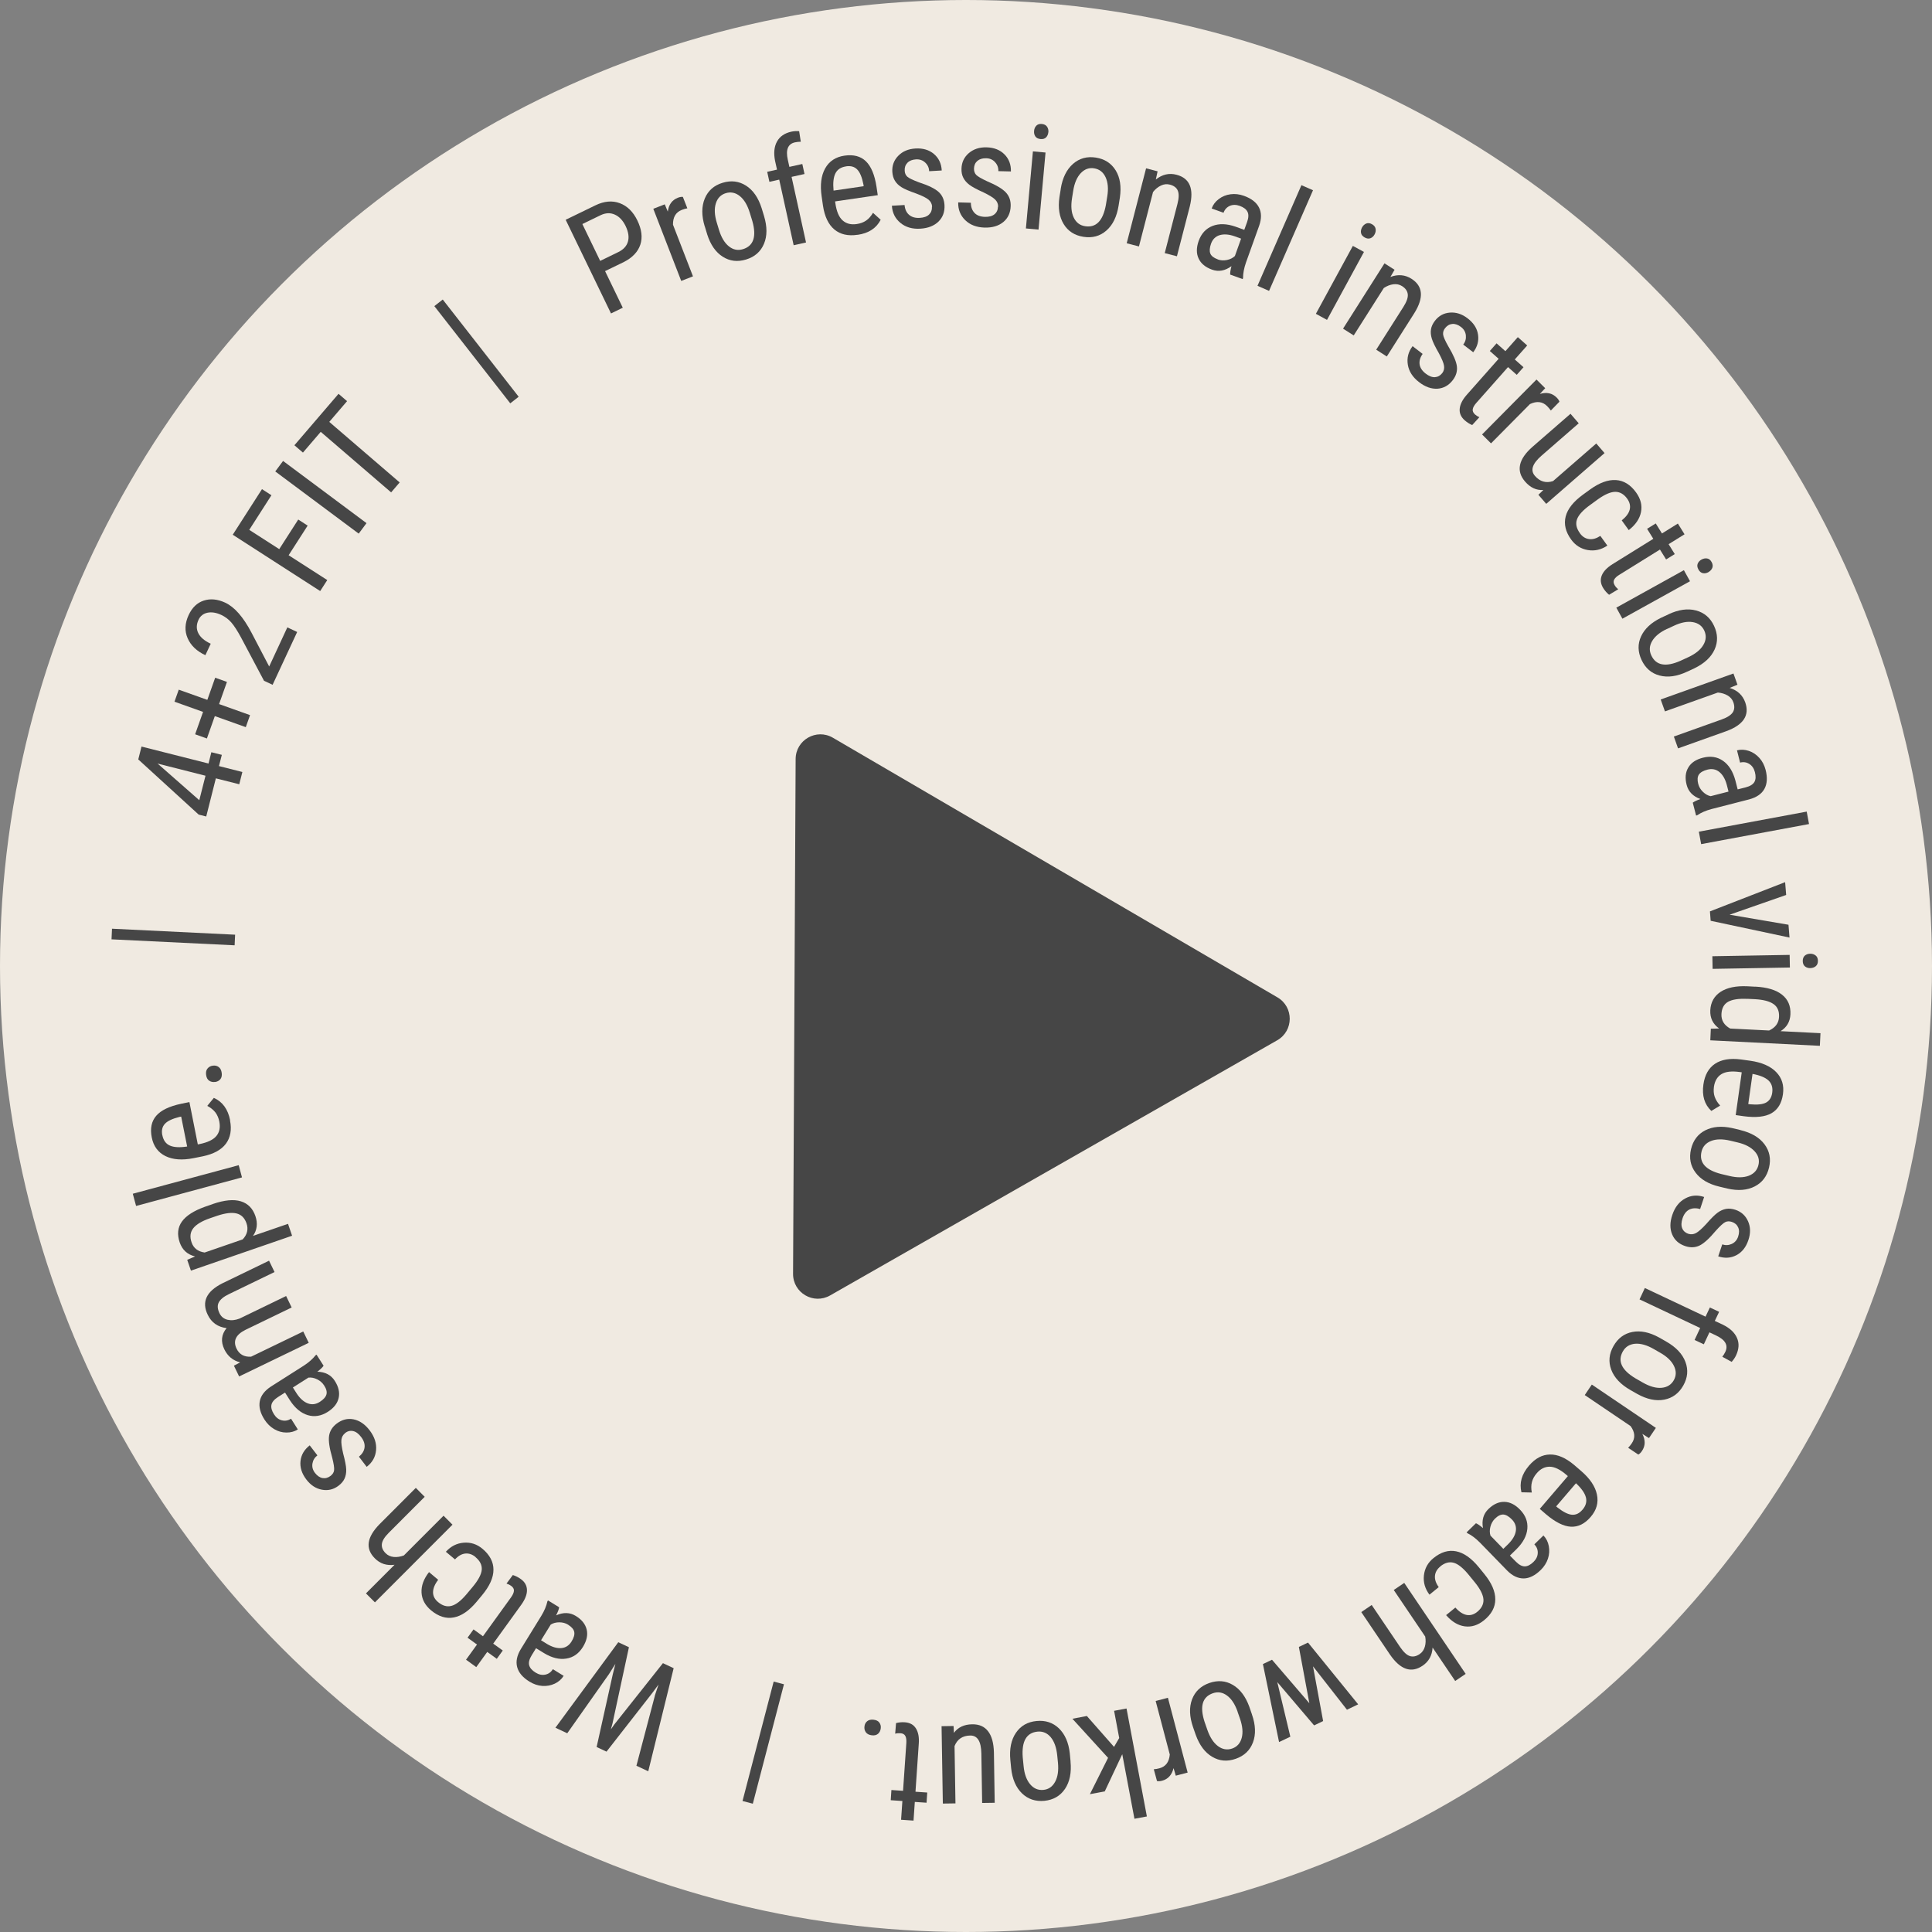 <svg width="156" height="156" viewBox="0 0 156 156" fill="none" xmlns="http://www.w3.org/2000/svg">
<rect x="0" y="0" width="156" height="156" fill="#808080" stroke="none"/>
<circle cx="78" cy="78" r="78" fill="#F0EAE1"/>
<g clip-path="url(#clip0_75_16044)">
<path d="M48.854 21.885L50.286 24.847L49.336 25.31L45.675 17.746L48.081 16.578C48.785 16.238 49.44 16.179 50.045 16.406C50.65 16.633 51.122 17.096 51.462 17.796C51.816 18.525 51.895 19.175 51.703 19.757C51.511 20.333 51.068 20.801 50.384 21.151L48.859 21.89L48.854 21.885ZM48.46 21.067L49.917 20.358C50.34 20.151 50.601 19.87 50.704 19.505C50.807 19.141 50.743 18.727 50.517 18.254C50.296 17.8 50.005 17.49 49.641 17.327C49.277 17.165 48.893 17.184 48.485 17.381L47.023 18.091L48.46 21.062V21.067Z" fill="#464646"/>
<path d="M55.497 16.82C55.354 16.844 55.207 16.889 55.054 16.948C54.567 17.135 54.331 17.534 54.341 18.145L55.955 22.314L55.005 22.683L52.751 16.859L53.676 16.499L53.922 17.086C53.996 16.519 54.267 16.149 54.734 15.967C54.887 15.908 55.02 15.883 55.138 15.898L55.502 16.825L55.497 16.82Z" fill="#464646"/>
<path d="M56.904 18.283C56.639 17.416 56.644 16.662 56.909 16.026C57.175 15.391 57.657 14.967 58.346 14.76C59.04 14.548 59.67 14.627 60.241 14.992C60.812 15.356 61.23 15.962 61.5 16.81L61.692 17.441C61.953 18.308 61.953 19.057 61.687 19.688C61.422 20.318 60.94 20.742 60.241 20.954C59.547 21.166 58.922 21.087 58.356 20.727C57.79 20.368 57.372 19.767 57.106 18.934L56.909 18.283H56.904ZM58.051 18.549C58.238 19.165 58.504 19.614 58.853 19.89C59.202 20.171 59.576 20.244 59.985 20.121C60.846 19.86 61.102 19.101 60.748 17.85L60.541 17.175C60.354 16.564 60.088 16.115 59.739 15.834C59.389 15.553 59.011 15.475 58.602 15.598C58.203 15.721 57.933 15.997 57.8 16.426C57.667 16.854 57.692 17.372 57.879 17.983L58.051 18.549Z" fill="#464646"/>
<path d="M64.084 19.801L62.918 14.504L62.125 14.681L61.948 13.873L62.74 13.696L62.583 12.991C62.46 12.37 62.509 11.848 62.736 11.434C62.962 11.02 63.351 10.749 63.902 10.631C64.099 10.586 64.31 10.577 64.527 10.591L64.66 11.444C64.507 11.444 64.355 11.459 64.192 11.493C63.626 11.616 63.429 12.084 63.611 12.898L63.739 13.474L64.783 13.242L64.96 14.05L63.916 14.282L65.083 19.579L64.084 19.801Z" fill="#464646"/>
<path d="M69.241 18.958C68.473 19.072 67.848 18.929 67.371 18.53C66.894 18.13 66.584 17.49 66.451 16.603L66.343 15.854C66.21 14.932 66.303 14.179 66.628 13.597C66.953 13.016 67.474 12.671 68.193 12.567C68.916 12.464 69.492 12.612 69.915 13.021C70.338 13.43 70.629 14.119 70.776 15.095L70.875 15.76L67.43 16.263L67.45 16.406C67.548 17.071 67.74 17.534 68.035 17.795C68.331 18.061 68.71 18.16 69.177 18.091C69.472 18.047 69.728 17.953 69.935 17.81C70.146 17.667 70.328 17.455 70.491 17.184L71.111 17.746C70.761 18.426 70.141 18.835 69.241 18.963V18.958ZM68.321 13.434C67.903 13.494 67.612 13.686 67.455 14.001C67.297 14.316 67.248 14.78 67.307 15.391L69.738 15.036L69.718 14.898C69.605 14.316 69.438 13.912 69.216 13.686C68.995 13.459 68.695 13.375 68.321 13.43V13.434Z" fill="#464646"/>
<path d="M75.264 16.682C75.249 16.465 75.156 16.278 74.984 16.13C74.811 15.982 74.482 15.815 73.994 15.632C73.433 15.435 73.035 15.268 72.799 15.12C72.562 14.972 72.385 14.799 72.262 14.597C72.139 14.4 72.07 14.159 72.051 13.873C72.021 13.366 72.184 12.932 72.533 12.577C72.882 12.217 73.345 12.025 73.921 11.991C74.526 11.956 75.023 12.104 75.412 12.434C75.8 12.764 76.012 13.208 76.041 13.765L75.028 13.824C75.013 13.543 74.905 13.311 74.703 13.124C74.501 12.937 74.26 12.853 73.965 12.868C73.665 12.887 73.433 12.976 73.271 13.144C73.109 13.311 73.035 13.523 73.05 13.784C73.059 13.991 73.133 14.154 73.266 14.272C73.399 14.39 73.709 14.538 74.196 14.721C74.969 14.972 75.5 15.233 75.79 15.499C76.081 15.765 76.238 16.115 76.263 16.554C76.293 17.096 76.135 17.539 75.781 17.889C75.426 18.234 74.939 18.426 74.314 18.465C73.665 18.505 73.128 18.347 72.705 17.997C72.282 17.648 72.051 17.189 72.016 16.613L73.04 16.554C73.069 16.899 73.192 17.165 73.404 17.347C73.615 17.529 73.901 17.613 74.26 17.593C74.6 17.574 74.851 17.485 75.018 17.322C75.185 17.16 75.264 16.953 75.249 16.692L75.264 16.682Z" fill="#464646"/>
<path d="M80.593 16.692C80.598 16.47 80.519 16.283 80.362 16.12C80.2 15.957 79.885 15.765 79.422 15.539C78.881 15.297 78.497 15.09 78.276 14.923C78.054 14.755 77.892 14.568 77.784 14.356C77.675 14.149 77.626 13.903 77.636 13.617C77.651 13.109 77.847 12.691 78.226 12.365C78.605 12.04 79.083 11.882 79.658 11.897C80.264 11.912 80.751 12.104 81.11 12.469C81.469 12.833 81.641 13.292 81.627 13.844L80.613 13.819C80.623 13.538 80.534 13.297 80.347 13.095C80.165 12.893 79.929 12.784 79.634 12.779C79.334 12.769 79.097 12.843 78.92 12.991C78.743 13.144 78.654 13.346 78.645 13.607C78.64 13.814 78.699 13.982 78.817 14.115C78.94 14.243 79.235 14.42 79.707 14.637C80.456 14.952 80.962 15.258 81.228 15.549C81.494 15.839 81.622 16.204 81.607 16.637C81.592 17.18 81.395 17.613 81.012 17.928C80.628 18.244 80.126 18.392 79.501 18.377C78.851 18.357 78.33 18.16 77.936 17.776C77.542 17.391 77.355 16.913 77.37 16.342L78.394 16.371C78.394 16.716 78.497 16.992 78.689 17.194C78.881 17.396 79.161 17.5 79.52 17.51C79.86 17.52 80.116 17.451 80.298 17.303C80.48 17.155 80.574 16.953 80.579 16.697L80.593 16.692Z" fill="#464646"/>
<path d="M83.856 18.539L82.837 18.446L83.403 12.222L84.422 12.316L83.856 18.539ZM84.648 10.675C84.633 10.848 84.569 10.986 84.466 11.094C84.358 11.202 84.21 11.247 84.013 11.227C83.821 11.207 83.684 11.138 83.6 11.015C83.516 10.892 83.482 10.744 83.497 10.572C83.511 10.399 83.575 10.256 83.679 10.148C83.787 10.039 83.934 9.99 84.126 10.01C84.318 10.03 84.456 10.099 84.545 10.232C84.633 10.36 84.668 10.512 84.653 10.68L84.648 10.675Z" fill="#464646"/>
<path d="M85.647 15.258C85.79 14.361 86.124 13.686 86.641 13.232C87.158 12.779 87.778 12.612 88.491 12.725C89.205 12.838 89.736 13.188 90.091 13.765C90.445 14.346 90.553 15.075 90.425 15.953L90.322 16.603C90.179 17.495 89.849 18.17 89.333 18.618C88.816 19.072 88.196 19.234 87.478 19.121C86.764 19.008 86.233 18.663 85.883 18.086C85.534 17.51 85.421 16.79 85.544 15.928L85.652 15.253L85.647 15.258ZM86.562 16.002C86.459 16.637 86.503 17.155 86.695 17.559C86.887 17.963 87.192 18.199 87.61 18.264C88.496 18.406 89.057 17.84 89.293 16.558L89.406 15.864C89.51 15.233 89.461 14.716 89.269 14.307C89.077 13.898 88.772 13.661 88.349 13.592C87.935 13.523 87.576 13.656 87.266 13.982C86.961 14.307 86.754 14.785 86.656 15.41L86.562 15.997V16.002Z" fill="#464646"/>
<path d="M93.471 13.834L93.328 14.494C93.845 14.085 94.401 13.952 94.997 14.11C96.064 14.386 96.424 15.238 96.069 16.672L95.031 20.693L94.047 20.437L95.075 16.46C95.198 15.987 95.203 15.632 95.1 15.391C94.997 15.149 94.78 14.992 94.465 14.908C94.219 14.844 93.978 14.868 93.742 14.982C93.506 15.095 93.289 15.268 93.102 15.504L91.965 19.899L90.976 19.643L92.541 13.592L93.471 13.834Z" fill="#464646"/>
<path d="M99.332 22.176C99.317 22.028 99.356 21.801 99.435 21.491C98.914 21.87 98.392 21.964 97.865 21.772C97.334 21.58 96.97 21.284 96.783 20.875C96.591 20.471 96.596 19.993 96.788 19.451C97.004 18.855 97.373 18.451 97.905 18.244C98.436 18.037 99.056 18.056 99.765 18.303L100.469 18.559L100.695 17.933C100.823 17.583 100.833 17.302 100.729 17.101C100.626 16.893 100.414 16.736 100.1 16.622C99.809 16.519 99.543 16.519 99.302 16.622C99.061 16.731 98.889 16.913 98.796 17.179L97.836 16.834C97.944 16.534 98.136 16.278 98.412 16.071C98.687 15.864 99.002 15.731 99.361 15.686C99.716 15.637 100.08 15.681 100.449 15.814C101.049 16.031 101.453 16.347 101.659 16.756C101.866 17.165 101.871 17.662 101.669 18.234L100.606 21.2C100.449 21.654 100.37 22.067 100.37 22.447L100.341 22.536L99.342 22.176H99.332ZM98.328 20.949C98.564 21.033 98.81 21.047 99.071 20.993C99.332 20.939 99.543 20.831 99.711 20.673L100.213 19.269L99.671 19.072C99.214 18.914 98.815 18.889 98.481 18.988C98.146 19.091 97.915 19.318 97.787 19.673C97.669 20.008 97.649 20.274 97.728 20.471C97.806 20.668 98.008 20.826 98.323 20.939L98.328 20.949Z" fill="#464646"/>
<path d="M102.471 23.487L101.536 23.078L105.084 14.952L106.019 15.361L102.471 23.487Z" fill="#464646"/>
<path d="M107.146 25.827L106.251 25.339L109.237 19.855L110.133 20.343L107.151 25.827H107.146ZM110.994 18.924C110.911 19.076 110.802 19.18 110.66 19.234C110.517 19.288 110.364 19.269 110.192 19.175C110.025 19.081 109.926 18.963 109.897 18.815C109.867 18.668 109.897 18.52 109.976 18.367C110.059 18.214 110.172 18.111 110.31 18.052C110.453 17.992 110.605 18.007 110.778 18.101C110.945 18.194 111.043 18.318 111.073 18.47C111.102 18.623 111.073 18.776 110.994 18.924Z" fill="#464646"/>
<path d="M112.608 21.777L112.269 22.363C112.884 22.132 113.455 22.181 113.971 22.511C114.901 23.102 114.98 24.029 114.203 25.28L111.978 28.784L111.122 28.237L113.322 24.773C113.583 24.359 113.701 24.024 113.671 23.763C113.642 23.502 113.494 23.285 113.218 23.107C113.002 22.969 112.766 22.92 112.505 22.954C112.244 22.989 111.988 23.088 111.737 23.255L109.306 27.084L108.445 26.537L111.791 21.264L112.603 21.782L112.608 21.777Z" fill="#464646"/>
<path d="M116.451 30.134C116.584 29.962 116.634 29.759 116.599 29.533C116.565 29.306 116.422 28.966 116.176 28.508C115.876 27.991 115.689 27.601 115.61 27.335C115.531 27.069 115.507 26.823 115.546 26.591C115.58 26.36 115.689 26.133 115.861 25.906C116.171 25.502 116.574 25.28 117.071 25.241C117.568 25.201 118.051 25.354 118.508 25.709C118.991 26.079 119.271 26.517 119.345 27.025C119.419 27.532 119.291 28.005 118.956 28.444L118.149 27.823C118.321 27.601 118.39 27.355 118.361 27.079C118.331 26.803 118.203 26.581 117.972 26.404C117.736 26.221 117.5 26.138 117.268 26.157C117.037 26.177 116.845 26.291 116.683 26.497C116.555 26.66 116.506 26.832 116.525 27.01C116.545 27.187 116.683 27.503 116.939 27.956C117.357 28.656 117.593 29.198 117.637 29.587C117.682 29.976 117.573 30.346 117.308 30.691C116.978 31.124 116.565 31.351 116.073 31.386C115.58 31.415 115.083 31.243 114.586 30.858C114.07 30.464 113.765 29.991 113.676 29.449C113.588 28.907 113.711 28.409 114.06 27.951L114.872 28.577C114.67 28.858 114.591 29.139 114.626 29.415C114.665 29.691 114.828 29.942 115.113 30.163C115.379 30.37 115.63 30.469 115.866 30.454C116.097 30.439 116.294 30.331 116.451 30.129V30.134Z" fill="#464646"/>
<path d="M123.316 27.892L122.312 29.025L123.016 29.651L122.47 30.267L121.766 29.641L119.197 32.543C119.035 32.731 118.941 32.893 118.917 33.046C118.892 33.194 118.956 33.332 119.099 33.465C119.197 33.553 119.315 33.627 119.453 33.687L118.872 34.322C118.651 34.229 118.449 34.096 118.267 33.938C117.967 33.672 117.829 33.356 117.864 33.002C117.898 32.647 118.09 32.267 118.439 31.873L121.008 28.971L120.295 28.34L120.841 27.724L121.554 28.355L122.558 27.222L123.316 27.897V27.892Z" fill="#464646"/>
<path d="M125.22 33.145C125.137 33.026 125.038 32.908 124.92 32.79C124.551 32.42 124.089 32.366 123.537 32.627L120.393 35.8L119.67 35.081L124.064 30.646L124.768 31.346L124.335 31.809C124.881 31.646 125.329 31.74 125.688 32.095C125.801 32.208 125.88 32.322 125.919 32.435L125.225 33.145H125.22Z" fill="#464646"/>
<path d="M124.61 39.565C124.054 39.6 123.562 39.373 123.139 38.88C122.77 38.452 122.637 38.003 122.74 37.53C122.844 37.057 123.178 36.574 123.739 36.081L126.81 33.411L127.474 34.179L124.463 36.801C123.729 37.441 123.552 37.978 123.936 38.422C124.34 38.89 124.832 39.033 125.402 38.846L128.891 35.81L129.561 36.584L124.851 40.684L124.217 39.95L124.615 39.57L124.61 39.565Z" fill="#464646"/>
<path d="M127.568 43.054C127.764 43.33 128.01 43.487 128.301 43.527C128.591 43.571 128.896 43.483 129.221 43.271L129.787 44.054C129.29 44.389 128.758 44.508 128.207 44.414C127.656 44.32 127.203 44.035 126.864 43.566C126.411 42.941 126.264 42.32 126.421 41.704C126.579 41.088 127.046 40.501 127.824 39.935L128.38 39.531C129.142 38.979 129.841 38.723 130.476 38.762C131.111 38.801 131.652 39.136 132.105 39.762C132.479 40.28 132.611 40.807 132.503 41.349C132.395 41.891 132.065 42.374 131.514 42.803L130.948 42.019C131.307 41.728 131.524 41.438 131.593 41.142C131.662 40.846 131.593 40.556 131.391 40.27C131.125 39.9 130.806 39.718 130.436 39.713C130.067 39.713 129.605 39.905 129.049 40.299L128.404 40.767C127.809 41.196 127.454 41.59 127.331 41.945C127.208 42.3 127.292 42.669 127.568 43.049V43.054Z" fill="#464646"/>
<path d="M136.017 43.142L134.732 43.941L135.229 44.739L134.531 45.173L134.034 44.374L130.742 46.419C130.53 46.547 130.397 46.68 130.328 46.818C130.264 46.956 130.284 47.104 130.387 47.272C130.456 47.385 130.55 47.489 130.663 47.582L129.925 48.026C129.738 47.868 129.58 47.691 129.452 47.484C129.241 47.139 129.201 46.804 129.334 46.469C129.467 46.138 129.757 45.833 130.205 45.552L133.497 43.507L132.995 42.699L133.694 42.265L134.196 43.074L135.48 42.275L136.017 43.138V43.142Z" fill="#464646"/>
<path d="M131.002 49.957L130.51 49.065L135.967 46.04L136.46 46.932L131.002 49.957ZM137.951 46.198C137.798 46.281 137.65 46.311 137.503 46.281C137.355 46.252 137.232 46.153 137.139 45.981C137.045 45.813 137.025 45.66 137.08 45.518C137.134 45.38 137.237 45.266 137.39 45.182C137.542 45.099 137.69 45.069 137.842 45.094C137.995 45.118 138.113 45.217 138.206 45.385C138.3 45.552 138.315 45.71 138.261 45.853C138.202 45.996 138.098 46.109 137.951 46.193V46.198Z" fill="#464646"/>
<path d="M134.718 49.602C135.539 49.218 136.282 49.115 136.947 49.292C137.611 49.469 138.098 49.883 138.403 50.539C138.708 51.194 138.723 51.83 138.443 52.451C138.162 53.066 137.621 53.569 136.824 53.958L136.228 54.234C135.411 54.619 134.668 54.722 134.004 54.545C133.34 54.372 132.858 53.949 132.548 53.288C132.242 52.633 132.228 51.997 132.508 51.386C132.789 50.775 133.32 50.278 134.102 49.893L134.718 49.607V49.602ZM134.614 50.775C134.034 51.046 133.63 51.376 133.404 51.761C133.177 52.145 133.153 52.529 133.335 52.919C133.714 53.737 134.501 53.88 135.687 53.357L136.327 53.062C136.907 52.791 137.311 52.465 137.537 52.076C137.769 51.687 137.788 51.303 137.611 50.913C137.434 50.534 137.124 50.307 136.681 50.233C136.238 50.159 135.731 50.258 135.156 50.529L134.619 50.78L134.614 50.775Z" fill="#464646"/>
<path d="M140.288 55.289L139.663 55.545C140.293 55.742 140.711 56.132 140.918 56.708C141.287 57.748 140.785 58.526 139.402 59.034L135.495 60.428L135.156 59.472L139.018 58.093C139.476 57.93 139.776 57.733 139.919 57.511C140.057 57.29 140.071 57.023 139.963 56.713C139.88 56.472 139.722 56.289 139.496 56.156C139.269 56.023 139.004 55.944 138.708 55.92L134.437 57.442L134.093 56.481L139.968 54.382L140.293 55.289H140.288Z" fill="#464646"/>
<path d="M136.676 64.819C136.789 64.725 137.001 64.626 137.301 64.518C136.696 64.301 136.327 63.917 136.189 63.375C136.046 62.828 136.09 62.36 136.322 61.975C136.548 61.586 136.942 61.325 137.503 61.182C138.118 61.025 138.659 61.108 139.127 61.434C139.594 61.759 139.924 62.286 140.121 63.01L140.308 63.739L140.952 63.577C141.312 63.483 141.548 63.336 141.661 63.138C141.774 62.936 141.784 62.675 141.7 62.345C141.622 62.044 141.474 61.828 141.248 61.685C141.021 61.542 140.775 61.507 140.504 61.576L140.254 60.586C140.564 60.507 140.878 60.522 141.208 60.63C141.538 60.739 141.818 60.931 142.059 61.197C142.301 61.463 142.468 61.788 142.566 62.168C142.724 62.788 142.689 63.296 142.468 63.7C142.246 64.104 141.838 64.38 141.252 64.543L138.202 65.326C137.739 65.449 137.35 65.617 137.04 65.829L136.952 65.853L136.686 64.824L136.676 64.819ZM137.124 63.296C137.188 63.538 137.311 63.754 137.503 63.937C137.695 64.124 137.901 64.242 138.128 64.287L139.57 63.917L139.427 63.36C139.299 62.892 139.097 62.547 138.826 62.33C138.556 62.114 138.236 62.049 137.872 62.143C137.527 62.232 137.296 62.365 137.178 62.542C137.06 62.719 137.04 62.971 137.124 63.301V63.296Z" fill="#464646"/>
<path d="M137.36 68.16L137.173 67.154L145.883 65.533L146.07 66.538L137.36 68.16Z" fill="#464646"/>
<path d="M139.643 73.856L144.412 74.669L144.495 75.704L138.128 74.349L138.069 73.59L144.141 71.23L144.225 72.264L139.648 73.861L139.643 73.856Z" fill="#464646"/>
<path d="M138.285 78.231L138.266 77.211L144.505 77.103L144.525 78.123L138.285 78.231ZM146.178 78.172C146.006 78.172 145.858 78.128 145.745 78.034C145.627 77.941 145.568 77.793 145.563 77.601C145.563 77.409 145.617 77.261 145.73 77.162C145.844 77.064 145.986 77.014 146.159 77.009C146.331 77.004 146.478 77.054 146.601 77.147C146.724 77.241 146.783 77.384 146.788 77.576C146.793 77.768 146.734 77.916 146.616 78.015C146.498 78.113 146.35 78.167 146.183 78.167L146.178 78.172Z" fill="#464646"/>
<path d="M141.725 79.665C142.684 79.715 143.408 79.931 143.89 80.316C144.377 80.7 144.599 81.227 144.569 81.902C144.54 82.499 144.274 82.952 143.772 83.262L146.995 83.425L146.946 84.445L138.098 84.001L138.142 83.065L138.812 83.046C138.305 82.686 138.069 82.193 138.098 81.572C138.133 80.927 138.408 80.434 138.925 80.089C139.442 79.749 140.16 79.596 141.075 79.636L141.715 79.67L141.725 79.665ZM141.095 80.656C140.396 80.621 139.88 80.7 139.54 80.887C139.2 81.079 139.023 81.41 138.999 81.878C138.974 82.385 139.21 82.779 139.707 83.05L142.847 83.208C143.359 82.972 143.624 82.607 143.649 82.114C143.674 81.646 143.526 81.296 143.206 81.075C142.886 80.848 142.389 80.72 141.71 80.68L141.09 80.651L141.095 80.656Z" fill="#464646"/>
<path d="M137.542 87.569C137.65 86.8 137.965 86.239 138.482 85.894C138.999 85.549 139.702 85.431 140.588 85.549L141.336 85.652C142.256 85.785 142.95 86.086 143.418 86.564C143.885 87.042 144.067 87.638 143.964 88.358C143.86 89.082 143.555 89.59 143.044 89.885C142.532 90.181 141.789 90.26 140.814 90.132L140.15 90.038L140.637 86.584L140.495 86.564C139.83 86.47 139.333 86.525 138.999 86.731C138.664 86.939 138.462 87.278 138.393 87.747C138.354 88.042 138.369 88.313 138.452 88.555C138.536 88.796 138.679 89.038 138.895 89.269L138.182 89.703C137.626 89.176 137.414 88.466 137.542 87.564V87.569ZM143.098 88.239C143.157 87.82 143.058 87.49 142.798 87.244C142.537 87.002 142.109 86.825 141.508 86.712L141.164 89.146L141.302 89.166C141.892 89.22 142.325 89.176 142.601 89.028C142.876 88.88 143.044 88.614 143.098 88.239Z" fill="#464646"/>
<path d="M140.529 91.25C141.41 91.462 142.059 91.841 142.473 92.393C142.886 92.945 143.009 93.571 142.842 94.275C142.675 94.98 142.291 95.488 141.686 95.798C141.08 96.109 140.347 96.168 139.481 95.971L138.841 95.818C137.96 95.611 137.316 95.231 136.907 94.68C136.494 94.132 136.376 93.502 136.543 92.787C136.711 92.083 137.094 91.575 137.69 91.27C138.285 90.964 139.013 90.9 139.865 91.087L140.529 91.245V91.25ZM139.722 92.107C139.097 91.96 138.576 91.964 138.162 92.127C137.749 92.29 137.488 92.575 137.39 92.989C137.183 93.867 137.709 94.468 138.964 94.793L139.648 94.955C140.268 95.103 140.79 95.093 141.208 94.936C141.626 94.773 141.887 94.487 141.986 94.069C142.084 93.659 141.981 93.29 141.676 92.96C141.371 92.63 140.913 92.388 140.298 92.245L139.722 92.107Z" fill="#464646"/>
<path d="M136.322 99.622C136.528 99.691 136.735 99.671 136.937 99.568C137.139 99.459 137.414 99.218 137.768 98.834C138.157 98.385 138.467 98.08 138.689 97.917C138.91 97.754 139.141 97.656 139.373 97.612C139.604 97.572 139.855 97.597 140.126 97.685C140.608 97.848 140.947 98.159 141.149 98.617C141.351 99.075 141.361 99.578 141.174 100.129C140.982 100.706 140.657 101.115 140.204 101.352C139.752 101.588 139.264 101.618 138.738 101.445L139.063 100.479C139.328 100.568 139.584 100.553 139.835 100.44C140.081 100.322 140.254 100.129 140.347 99.849C140.441 99.563 140.445 99.317 140.347 99.105C140.254 98.893 140.086 98.745 139.835 98.661C139.638 98.597 139.461 98.602 139.304 98.681C139.146 98.76 138.89 98.991 138.541 99.38C138.019 100.006 137.581 100.401 137.227 100.573C136.873 100.741 136.489 100.755 136.076 100.617C135.559 100.445 135.21 100.129 135.018 99.671C134.826 99.213 134.831 98.686 135.033 98.094C135.239 97.478 135.584 97.035 136.066 96.774C136.548 96.508 137.06 96.468 137.601 96.651L137.276 97.626C136.947 97.528 136.656 97.543 136.405 97.666C136.154 97.794 135.972 98.03 135.859 98.37C135.751 98.691 135.741 98.962 135.83 99.178C135.918 99.395 136.086 99.543 136.327 99.627L136.322 99.622Z" fill="#464646"/>
<path d="M132.818 104.003L137.714 106.314L138.064 105.574L138.812 105.924L138.462 106.658L139.117 106.964C139.688 107.245 140.067 107.6 140.254 108.033C140.445 108.467 140.416 108.935 140.175 109.447C140.086 109.635 139.968 109.802 139.825 109.965L139.068 109.551C139.161 109.433 139.245 109.3 139.314 109.152C139.56 108.625 139.314 108.186 138.561 107.831L138.029 107.58L137.577 108.546L136.829 108.196L137.281 107.23L132.385 104.919L132.818 103.993V104.003Z" fill="#464646"/>
<path d="M134.545 108.329C135.333 108.777 135.849 109.324 136.091 109.97C136.332 110.615 136.273 111.251 135.913 111.882C135.554 112.512 135.042 112.887 134.378 113.015C133.714 113.143 132.99 112.99 132.213 112.562L131.642 112.236C130.86 111.788 130.343 111.241 130.102 110.6C129.861 109.96 129.92 109.319 130.284 108.684C130.643 108.053 131.15 107.678 131.809 107.55C132.469 107.422 133.182 107.57 133.95 107.989L134.54 108.324L134.545 108.329ZM133.527 108.925C132.971 108.605 132.469 108.467 132.026 108.501C131.583 108.541 131.253 108.743 131.042 109.112C130.594 109.896 130.933 110.62 132.046 111.29L132.656 111.64C133.212 111.955 133.714 112.098 134.162 112.059C134.609 112.02 134.939 111.818 135.151 111.448C135.357 111.083 135.362 110.699 135.165 110.295C134.969 109.891 134.595 109.531 134.043 109.221L133.527 108.925Z" fill="#464646"/>
<path d="M131.47 116.898C131.573 116.794 131.667 116.676 131.76 116.538C132.055 116.105 132.021 115.641 131.662 115.149L127.961 112.645L128.532 111.798L133.704 115.296L133.148 116.119L132.611 115.779C132.872 116.287 132.862 116.745 132.582 117.159C132.493 117.292 132.395 117.391 132.287 117.45L131.46 116.898H131.47Z" fill="#464646"/>
<path d="M123.459 118.346C123.966 117.755 124.527 117.454 125.151 117.445C125.771 117.43 126.426 117.716 127.11 118.292L127.681 118.785C128.384 119.391 128.808 120.022 128.945 120.677C129.083 121.332 128.916 121.934 128.439 122.485C127.961 123.042 127.43 123.303 126.844 123.274C126.254 123.244 125.585 122.909 124.837 122.274L124.33 121.835L126.598 119.189L126.49 119.095C125.983 118.657 125.53 118.435 125.137 118.43C124.743 118.425 124.389 118.598 124.084 118.957C123.887 119.184 123.759 119.421 123.695 119.672C123.631 119.918 123.626 120.199 123.685 120.514L122.849 120.495C122.666 119.751 122.868 119.036 123.459 118.346ZM127.774 121.909C128.05 121.589 128.143 121.254 128.055 120.909C127.966 120.564 127.7 120.184 127.253 119.765L125.653 121.633L125.757 121.722C126.224 122.086 126.613 122.283 126.928 122.308C127.243 122.333 127.523 122.2 127.769 121.909H127.774Z" fill="#464646"/>
<path d="M119.173 122.993C119.31 123.047 119.502 123.18 119.743 123.387C119.63 122.752 119.778 122.239 120.181 121.85C120.585 121.456 121.013 121.259 121.461 121.268C121.909 121.273 122.337 121.485 122.735 121.899C123.178 122.352 123.375 122.865 123.326 123.437C123.277 124.003 122.986 124.555 122.455 125.082L121.918 125.605L122.381 126.078C122.642 126.344 122.883 126.477 123.114 126.477C123.346 126.477 123.577 126.354 123.823 126.117C124.044 125.9 124.157 125.664 124.167 125.398C124.177 125.132 124.084 124.9 123.892 124.698L124.625 123.983C124.846 124.21 124.994 124.496 125.058 124.836C125.122 125.176 125.102 125.516 124.989 125.856C124.876 126.196 124.679 126.506 124.399 126.777C123.941 127.221 123.483 127.448 123.026 127.452C122.568 127.452 122.12 127.246 121.692 126.812L119.497 124.555C119.158 124.215 118.823 123.959 118.484 123.796L118.42 123.732L119.178 122.993H119.173ZM120.713 122.623C120.536 122.796 120.413 123.013 120.344 123.274C120.275 123.535 120.28 123.772 120.349 123.993L121.387 125.063L121.8 124.659C122.14 124.314 122.342 123.969 122.396 123.624C122.45 123.279 122.347 122.968 122.086 122.697C121.84 122.446 121.608 122.308 121.397 122.293C121.185 122.279 120.954 122.387 120.713 122.623Z" fill="#464646"/>
<path d="M116.299 126.487C116.038 126.698 115.89 126.955 115.866 127.245C115.841 127.536 115.945 127.842 116.171 128.152L115.423 128.763C115.064 128.285 114.911 127.763 114.975 127.201C115.039 126.639 115.295 126.176 115.743 125.812C116.343 125.324 116.953 125.136 117.573 125.26C118.193 125.383 118.809 125.812 119.419 126.561L119.852 127.093C120.447 127.822 120.742 128.507 120.737 129.143C120.737 129.778 120.432 130.34 119.832 130.828C119.335 131.232 118.818 131.394 118.272 131.32C117.726 131.247 117.224 130.941 116.766 130.414L117.514 129.803C117.824 130.148 118.129 130.345 118.425 130.399C118.725 130.453 119.01 130.369 119.281 130.148C119.63 129.862 119.798 129.532 119.783 129.162C119.763 128.793 119.542 128.339 119.119 127.807L118.617 127.191C118.154 126.62 117.741 126.285 117.381 126.186C117.022 126.087 116.658 126.186 116.294 126.482L116.299 126.487Z" fill="#464646"/>
<path d="M115.674 133.04C115.635 133.676 115.364 134.164 114.867 134.499C113.952 135.12 113.076 134.819 112.239 133.607L109.917 130.168L110.758 129.596L113.056 132.996C113.332 133.4 113.592 133.642 113.843 133.72C114.094 133.799 114.355 133.745 114.626 133.563C114.837 133.42 114.975 133.223 115.049 132.966C115.123 132.715 115.133 132.439 115.079 132.144L112.539 128.384L113.386 127.812L118.346 135.159L117.5 135.731L115.674 133.031V133.04Z" fill="#464646"/>
<path d="M103.131 135.805L104.189 140.23L103.278 140.663L101.974 134.366L102.708 134.016L105.724 137.529L104.878 132.981L105.616 132.631L109.666 137.618L108.76 138.052L106.019 134.548L106.836 138.968L106.108 139.318L103.126 135.81L103.131 135.805Z" fill="#464646"/>
<path d="M101.089 138.436C101.389 139.293 101.413 140.047 101.172 140.688C100.931 141.333 100.469 141.772 99.785 142.013C99.101 142.255 98.466 142.201 97.885 141.856C97.299 141.516 96.857 140.924 96.552 140.087L96.335 139.466C96.04 138.613 96.01 137.864 96.251 137.219C96.493 136.578 96.96 136.135 97.649 135.893C98.333 135.657 98.963 135.706 99.543 136.046C100.124 136.386 100.562 136.967 100.867 137.785L101.089 138.431V138.436ZM99.932 138.214C99.721 137.608 99.435 137.17 99.076 136.908C98.717 136.642 98.338 136.583 97.934 136.721C97.083 137.017 96.862 137.785 97.26 139.022L97.491 139.687C97.703 140.289 97.989 140.727 98.348 140.993C98.707 141.259 99.091 141.323 99.494 141.185C99.888 141.047 100.144 140.762 100.262 140.328C100.38 139.894 100.331 139.377 100.124 138.776L99.927 138.214H99.932Z" fill="#464646"/>
<path d="M93.156 142.861C93.299 142.851 93.451 142.827 93.614 142.782C94.121 142.649 94.401 142.28 94.455 141.669L93.314 137.347L94.303 137.086L95.897 143.127L94.938 143.378L94.76 142.767C94.623 143.319 94.313 143.659 93.83 143.787C93.673 143.827 93.535 143.837 93.422 143.812L93.161 142.851L93.156 142.861Z" fill="#464646"/>
<path d="M89.953 141.053L90.371 140.338L89.958 138.14L90.962 137.953L92.605 146.67L91.601 146.857L90.617 141.644L89.205 144.645L88.004 144.871L89.471 141.939L86.592 138.781L87.758 138.559L89.953 141.053Z" fill="#464646"/>
<path d="M86.439 142.235C86.528 143.137 86.375 143.876 85.992 144.447C85.603 145.019 85.052 145.334 84.333 145.408C83.615 145.477 83.009 145.275 82.522 144.807C82.035 144.334 81.74 143.659 81.646 142.777L81.582 142.122C81.494 141.22 81.646 140.486 82.03 139.919C82.414 139.352 82.97 139.032 83.698 138.963C84.417 138.894 85.017 139.091 85.504 139.559C85.987 140.027 86.282 140.693 86.38 141.565L86.444 142.245L86.439 142.235ZM85.367 141.747C85.302 141.107 85.13 140.619 84.845 140.274C84.559 139.934 84.205 139.781 83.777 139.82C82.882 139.909 82.483 140.599 82.581 141.895L82.65 142.595C82.709 143.23 82.886 143.723 83.177 144.068C83.467 144.413 83.821 144.566 84.245 144.526C84.663 144.487 84.978 144.27 85.194 143.876C85.411 143.482 85.485 142.969 85.426 142.338L85.367 141.747Z" fill="#464646"/>
<path d="M77.026 139.919C77.355 139.471 77.847 139.239 78.497 139.229C79.063 139.22 79.491 139.407 79.786 139.796C80.082 140.18 80.234 140.747 80.254 141.496L80.318 145.566L79.304 145.581L79.24 141.585C79.225 140.609 78.925 140.126 78.34 140.136C77.719 140.146 77.296 140.432 77.075 140.988L77.149 145.615L76.13 145.63L76.027 139.382L76.996 139.367L77.026 139.914V139.919Z" fill="#464646"/>
<path d="M72.759 146.931L72.863 145.423L71.923 145.359L71.977 144.536L72.917 144.6L73.183 140.732C73.197 140.486 73.173 140.299 73.099 140.166C73.025 140.033 72.892 139.959 72.695 139.949C72.562 139.939 72.425 139.949 72.282 139.988L72.351 139.131C72.587 139.072 72.823 139.047 73.064 139.067C73.468 139.096 73.763 139.259 73.955 139.559C74.147 139.86 74.226 140.279 74.186 140.801L73.921 144.674L74.87 144.738L74.816 145.561L73.867 145.497L73.763 147.005L72.749 146.936L72.759 146.931Z" fill="#464646"/>
<path d="M71.116 139.554C71.096 139.737 71.022 139.885 70.899 139.993C70.776 140.101 70.604 140.146 70.388 140.116C70.171 140.092 70.013 140.008 69.915 139.875C69.817 139.737 69.777 139.579 69.802 139.397C69.822 139.219 69.895 139.081 70.023 138.978C70.151 138.874 70.323 138.835 70.54 138.86C70.757 138.884 70.914 138.963 71.007 139.096C71.101 139.229 71.14 139.382 71.116 139.559V139.554Z" fill="#464646"/>
<path d="M62.47 135.78L63.301 135.997L60.787 145.64L59.955 145.423L62.47 135.78Z" fill="#464646"/>
<path d="M52.874 136.913L53.174 136.017L52.672 136.697L48.972 141.437L48.175 141.062L49.479 135.194L49.69 134.351L49.169 135.179L45.803 139.954L44.848 139.505L49.922 132.602L50.783 133.006L49.459 139.15L49.326 139.638L49.617 139.224L53.529 134.292L54.395 134.701L52.343 143.024L51.388 142.575L52.879 136.918L52.874 136.913Z" fill="#464646"/>
<path d="M45.148 129.783C45.129 129.931 45.05 130.148 44.902 130.434C45.488 130.172 46.02 130.187 46.497 130.483C46.979 130.778 47.269 131.148 47.373 131.582C47.476 132.02 47.373 132.483 47.072 132.976C46.738 133.518 46.29 133.834 45.729 133.922C45.168 134.016 44.563 133.868 43.923 133.479L43.283 133.085L42.934 133.651C42.737 133.972 42.668 134.238 42.727 134.459C42.786 134.681 42.959 134.878 43.249 135.056C43.51 135.218 43.771 135.272 44.032 135.218C44.292 135.164 44.494 135.016 44.642 134.78L45.513 135.317C45.345 135.588 45.104 135.8 44.794 135.947C44.479 136.095 44.145 136.154 43.785 136.13C43.426 136.105 43.082 135.987 42.747 135.78C42.206 135.445 41.876 135.056 41.758 134.607C41.64 134.164 41.738 133.681 42.053 133.158L43.707 130.473C43.958 130.064 44.12 129.67 44.199 129.305L44.248 129.226L45.153 129.783H45.148ZM45.882 131.192C45.67 131.059 45.429 130.995 45.163 130.995C44.898 130.995 44.666 131.054 44.469 131.178L43.687 132.444L44.179 132.749C44.597 132.996 44.976 133.104 45.326 133.075C45.675 133.045 45.946 132.868 46.147 132.547C46.334 132.247 46.408 131.991 46.369 131.779C46.33 131.567 46.167 131.375 45.882 131.197V131.192Z" fill="#464646"/>
<path d="M37.629 134.016L38.515 132.789L37.752 132.237L38.235 131.567L38.997 132.119L41.266 128.975C41.409 128.773 41.487 128.601 41.497 128.448C41.507 128.3 41.433 128.167 41.271 128.049C41.163 127.97 41.04 127.911 40.897 127.866L41.409 127.177C41.64 127.25 41.856 127.359 42.053 127.502C42.383 127.738 42.545 128.034 42.55 128.394C42.555 128.753 42.398 129.143 42.093 129.571L39.824 132.715L40.597 133.272L40.114 133.942L39.342 133.385L38.456 134.612L37.634 134.016H37.629Z" fill="#464646"/>
<path d="M38.397 125.723C38.136 125.506 37.861 125.413 37.57 125.442C37.28 125.472 37.005 125.629 36.739 125.915L36.001 125.299C36.404 124.851 36.886 124.609 37.447 124.565C38.008 124.521 38.51 124.683 38.958 125.058C39.549 125.555 39.849 126.122 39.844 126.753C39.844 127.388 39.534 128.073 38.919 128.813L38.481 129.34C37.876 130.064 37.26 130.483 36.64 130.601C36.015 130.719 35.41 130.527 34.815 130.035C34.323 129.626 34.067 129.143 34.037 128.596C34.008 128.049 34.209 127.492 34.642 126.94L35.381 127.561C35.1 127.93 34.967 128.266 34.967 128.571C34.967 128.877 35.105 129.138 35.376 129.364C35.725 129.655 36.079 129.759 36.439 129.67C36.798 129.581 37.196 129.281 37.639 128.763L38.151 128.152C38.623 127.59 38.87 127.117 38.899 126.748C38.928 126.373 38.761 126.038 38.402 125.738L38.397 125.723Z" fill="#464646"/>
<path d="M31.852 126.349C31.223 126.433 30.691 126.26 30.268 125.831C29.485 125.048 29.613 124.131 30.642 123.077L33.575 120.14L34.293 120.86L31.395 123.762C31.05 124.107 30.863 124.412 30.834 124.673C30.804 124.935 30.903 125.181 31.134 125.413C31.311 125.59 31.532 125.693 31.798 125.718C32.059 125.743 32.33 125.698 32.61 125.595L35.814 122.387L36.537 123.111L30.273 129.384L29.549 128.66L31.852 126.354V126.349Z" fill="#464646"/>
<path d="M27.862 115.725C27.689 115.858 27.591 116.04 27.566 116.267C27.542 116.494 27.591 116.858 27.709 117.366C27.862 117.942 27.945 118.366 27.955 118.642C27.965 118.918 27.921 119.164 27.827 119.376C27.734 119.588 27.571 119.785 27.345 119.958C26.941 120.268 26.494 120.377 26.002 120.288C25.509 120.199 25.086 119.923 24.737 119.465C24.368 118.982 24.21 118.484 24.264 117.977C24.319 117.469 24.57 117.046 25.008 116.706L25.628 117.514C25.406 117.686 25.273 117.908 25.229 118.174C25.185 118.445 25.253 118.696 25.431 118.928C25.613 119.164 25.819 119.307 26.046 119.347C26.272 119.386 26.489 119.327 26.695 119.169C26.858 119.041 26.956 118.893 26.976 118.716C27 118.539 26.951 118.199 26.823 117.696C26.597 116.912 26.513 116.326 26.572 115.937C26.631 115.548 26.833 115.222 27.178 114.956C27.611 114.626 28.068 114.508 28.55 114.606C29.038 114.705 29.471 115.001 29.85 115.498C30.243 116.016 30.416 116.548 30.366 117.095C30.317 117.642 30.066 118.09 29.608 118.44L28.983 117.622C29.249 117.4 29.402 117.154 29.436 116.873C29.471 116.597 29.377 116.311 29.156 116.026C28.949 115.755 28.733 115.597 28.506 115.552C28.28 115.503 28.063 115.557 27.857 115.715L27.862 115.725Z" fill="#464646"/>
<path d="M26.125 110.28C26.046 110.403 25.878 110.566 25.623 110.758C26.262 110.778 26.735 111.024 27.035 111.502C27.34 111.98 27.443 112.438 27.345 112.877C27.247 113.315 26.956 113.69 26.469 114C25.933 114.34 25.391 114.429 24.85 114.266C24.309 114.104 23.826 113.705 23.418 113.079L23.015 112.443L22.454 112.798C22.139 113 21.962 113.212 21.917 113.434C21.873 113.66 21.942 113.912 22.124 114.197C22.291 114.459 22.498 114.621 22.759 114.685C23.015 114.749 23.261 114.705 23.502 114.557L24.048 115.42C23.777 115.592 23.472 115.676 23.123 115.671C22.778 115.671 22.449 115.577 22.139 115.395C21.829 115.213 21.568 114.956 21.356 114.626C21.012 114.089 20.889 113.591 20.977 113.138C21.066 112.685 21.366 112.295 21.873 111.96L24.53 110.27C24.934 110.009 25.249 109.728 25.48 109.433L25.559 109.383L26.13 110.28H26.125ZM26.169 111.867C26.036 111.655 25.849 111.492 25.608 111.374C25.372 111.256 25.135 111.211 24.904 111.236L23.649 112.034L23.959 112.522C24.225 112.926 24.525 113.192 24.85 113.315C25.18 113.439 25.5 113.399 25.819 113.197C26.12 113.005 26.297 112.808 26.356 112.601C26.415 112.394 26.356 112.148 26.169 111.862V111.867Z" fill="#464646"/>
<path d="M18.886 110.275L19.393 110.004C18.812 109.861 18.384 109.511 18.113 108.95C17.813 108.324 17.872 107.752 18.296 107.24C17.582 107.151 17.07 106.787 16.77 106.156C16.268 105.121 16.662 104.278 17.941 103.628L21.725 101.795L22.168 102.711L18.473 104.5C18.064 104.697 17.794 104.919 17.666 105.16C17.538 105.402 17.557 105.698 17.725 106.042C17.858 106.318 18.074 106.491 18.374 106.565C18.674 106.634 18.994 106.604 19.339 106.471L23.103 104.648L23.551 105.574L19.811 107.383C19.038 107.772 18.802 108.275 19.102 108.9C19.329 109.364 19.718 109.58 20.274 109.546L24.486 107.511L24.929 108.427L19.309 111.142L18.891 110.28L18.886 110.275Z" fill="#464646"/>
<path d="M17.183 97.217C18.118 96.897 18.871 96.823 19.447 97C20.023 97.178 20.411 97.577 20.623 98.193C20.825 98.784 20.761 99.321 20.426 99.794L23.256 98.819L23.585 99.779L15.417 102.598L15.117 101.726L15.751 101.45C15.131 101.302 14.718 100.923 14.511 100.322C14.29 99.671 14.349 99.109 14.688 98.636C15.028 98.163 15.648 97.764 16.539 97.444L17.183 97.222V97.217ZM16.962 98.365C16.302 98.592 15.85 98.863 15.604 99.178C15.358 99.494 15.313 99.873 15.471 100.322C15.628 100.785 15.983 101.056 16.524 101.135L19.595 100.075C19.964 99.686 20.067 99.252 19.905 98.779C19.752 98.341 19.486 98.075 19.102 97.981C18.719 97.887 18.202 97.947 17.552 98.163L16.962 98.365Z" fill="#464646"/>
<path d="M19.275 94.083L19.54 95.069L10.988 97.375L10.722 96.389L19.275 94.083Z" fill="#464646"/>
<path d="M18.571 90.457C18.724 91.22 18.61 91.851 18.241 92.349C17.872 92.846 17.242 93.186 16.366 93.369L15.623 93.517C14.713 93.699 13.955 93.64 13.36 93.349C12.764 93.053 12.39 92.551 12.253 91.836C12.11 91.117 12.233 90.535 12.617 90.092C13.001 89.648 13.675 89.323 14.639 89.121L15.294 88.988L15.973 92.408L16.116 92.378C16.77 92.245 17.223 92.028 17.474 91.723C17.725 91.418 17.799 91.033 17.71 90.565C17.651 90.269 17.543 90.023 17.39 89.821C17.233 89.619 17.016 89.442 16.736 89.294L17.267 88.648C17.966 88.959 18.404 89.56 18.581 90.452L18.571 90.457ZM13.109 91.664C13.193 92.078 13.394 92.359 13.719 92.501C14.044 92.644 14.506 92.669 15.112 92.575L14.629 90.161L14.492 90.186C13.916 90.329 13.522 90.516 13.311 90.747C13.099 90.979 13.03 91.284 13.104 91.659L13.109 91.664Z" fill="#464646"/>
<path d="M17.365 87.362C17.183 87.387 17.021 87.352 16.888 87.259C16.75 87.165 16.672 87.012 16.642 86.79C16.613 86.569 16.652 86.401 16.76 86.273C16.868 86.145 17.011 86.066 17.198 86.046C17.375 86.022 17.528 86.061 17.661 86.16C17.794 86.258 17.872 86.416 17.902 86.633C17.931 86.85 17.892 87.022 17.789 87.145C17.685 87.269 17.543 87.342 17.37 87.367L17.365 87.362Z" fill="#464646"/>
<path d="M18.984 75.472L18.945 76.329L9.005 75.847L9.044 74.989L18.984 75.472Z" fill="#464646"/>
<path d="M16.839 61.645L17.065 60.739L17.912 60.951L17.68 61.857L19.57 62.335L19.319 63.326L17.429 62.848L16.652 65.927L16.042 65.775L11.165 61.32L11.426 60.281L16.834 61.65L16.839 61.645ZM16.091 64.617L16.593 62.636L12.725 61.655L16.096 64.617H16.091Z" fill="#464646"/>
<path d="M16.741 56.511L17.375 54.722L18.325 55.062L17.69 56.851L20.19 57.743L19.846 58.714L17.346 57.822L16.706 59.63L15.756 59.29L16.396 57.482L14.088 56.659L14.433 55.688L16.741 56.511Z" fill="#464646"/>
<path d="M23.994 51.032L22.011 55.294L21.317 54.969L19.452 51.455C19.162 50.923 18.906 50.524 18.679 50.263C18.453 50.002 18.182 49.8 17.867 49.652C17.464 49.465 17.09 49.406 16.755 49.474C16.421 49.544 16.175 49.736 16.032 50.041C15.85 50.43 15.845 50.79 16.012 51.125C16.18 51.46 16.514 51.746 17.016 51.978L16.583 52.904C15.884 52.579 15.407 52.121 15.151 51.534C14.895 50.948 14.925 50.327 15.23 49.667C15.51 49.061 15.919 48.666 16.455 48.494C16.991 48.321 17.562 48.376 18.182 48.661C18.935 49.011 19.644 49.819 20.308 51.086L21.735 53.816L23.201 50.657L23.989 51.027L23.994 51.032Z" fill="#464646"/>
<path d="M24.84 42.443L23.305 44.833L26.425 46.838L25.854 47.725L18.793 43.177L21.154 39.496L21.917 39.989L20.126 42.783L22.547 44.34L24.082 41.95L24.845 42.443H24.84Z" fill="#464646"/>
<path d="M29.594 42.241L28.964 43.088L22.227 38.067L22.857 37.22L29.594 42.241Z" fill="#464646"/>
<path d="M28.024 32.391L26.587 34.066L32.271 38.954L31.582 39.757L25.898 34.869L24.461 36.544L23.772 35.953L27.335 31.799L28.024 32.391Z" fill="#464646"/>
<path d="M41.881 32.036L41.202 32.568L35.071 24.718L35.75 24.186L41.881 32.036Z" fill="#464646"/>
</g>
<path d="M103.148 80.533C104.478 81.309 104.468 83.234 103.131 83.997L67.027 104.601C65.69 105.364 64.028 104.394 64.036 102.854L64.244 61.285C64.252 59.746 65.923 58.792 67.252 59.569L103.148 80.533Z" fill="#464646"/>
<defs>
<clipPath id="clip0_75_16044">
<rect width="138" height="137" fill="white" transform="translate(9 10)"/>
</clipPath>
</defs>
</svg>
